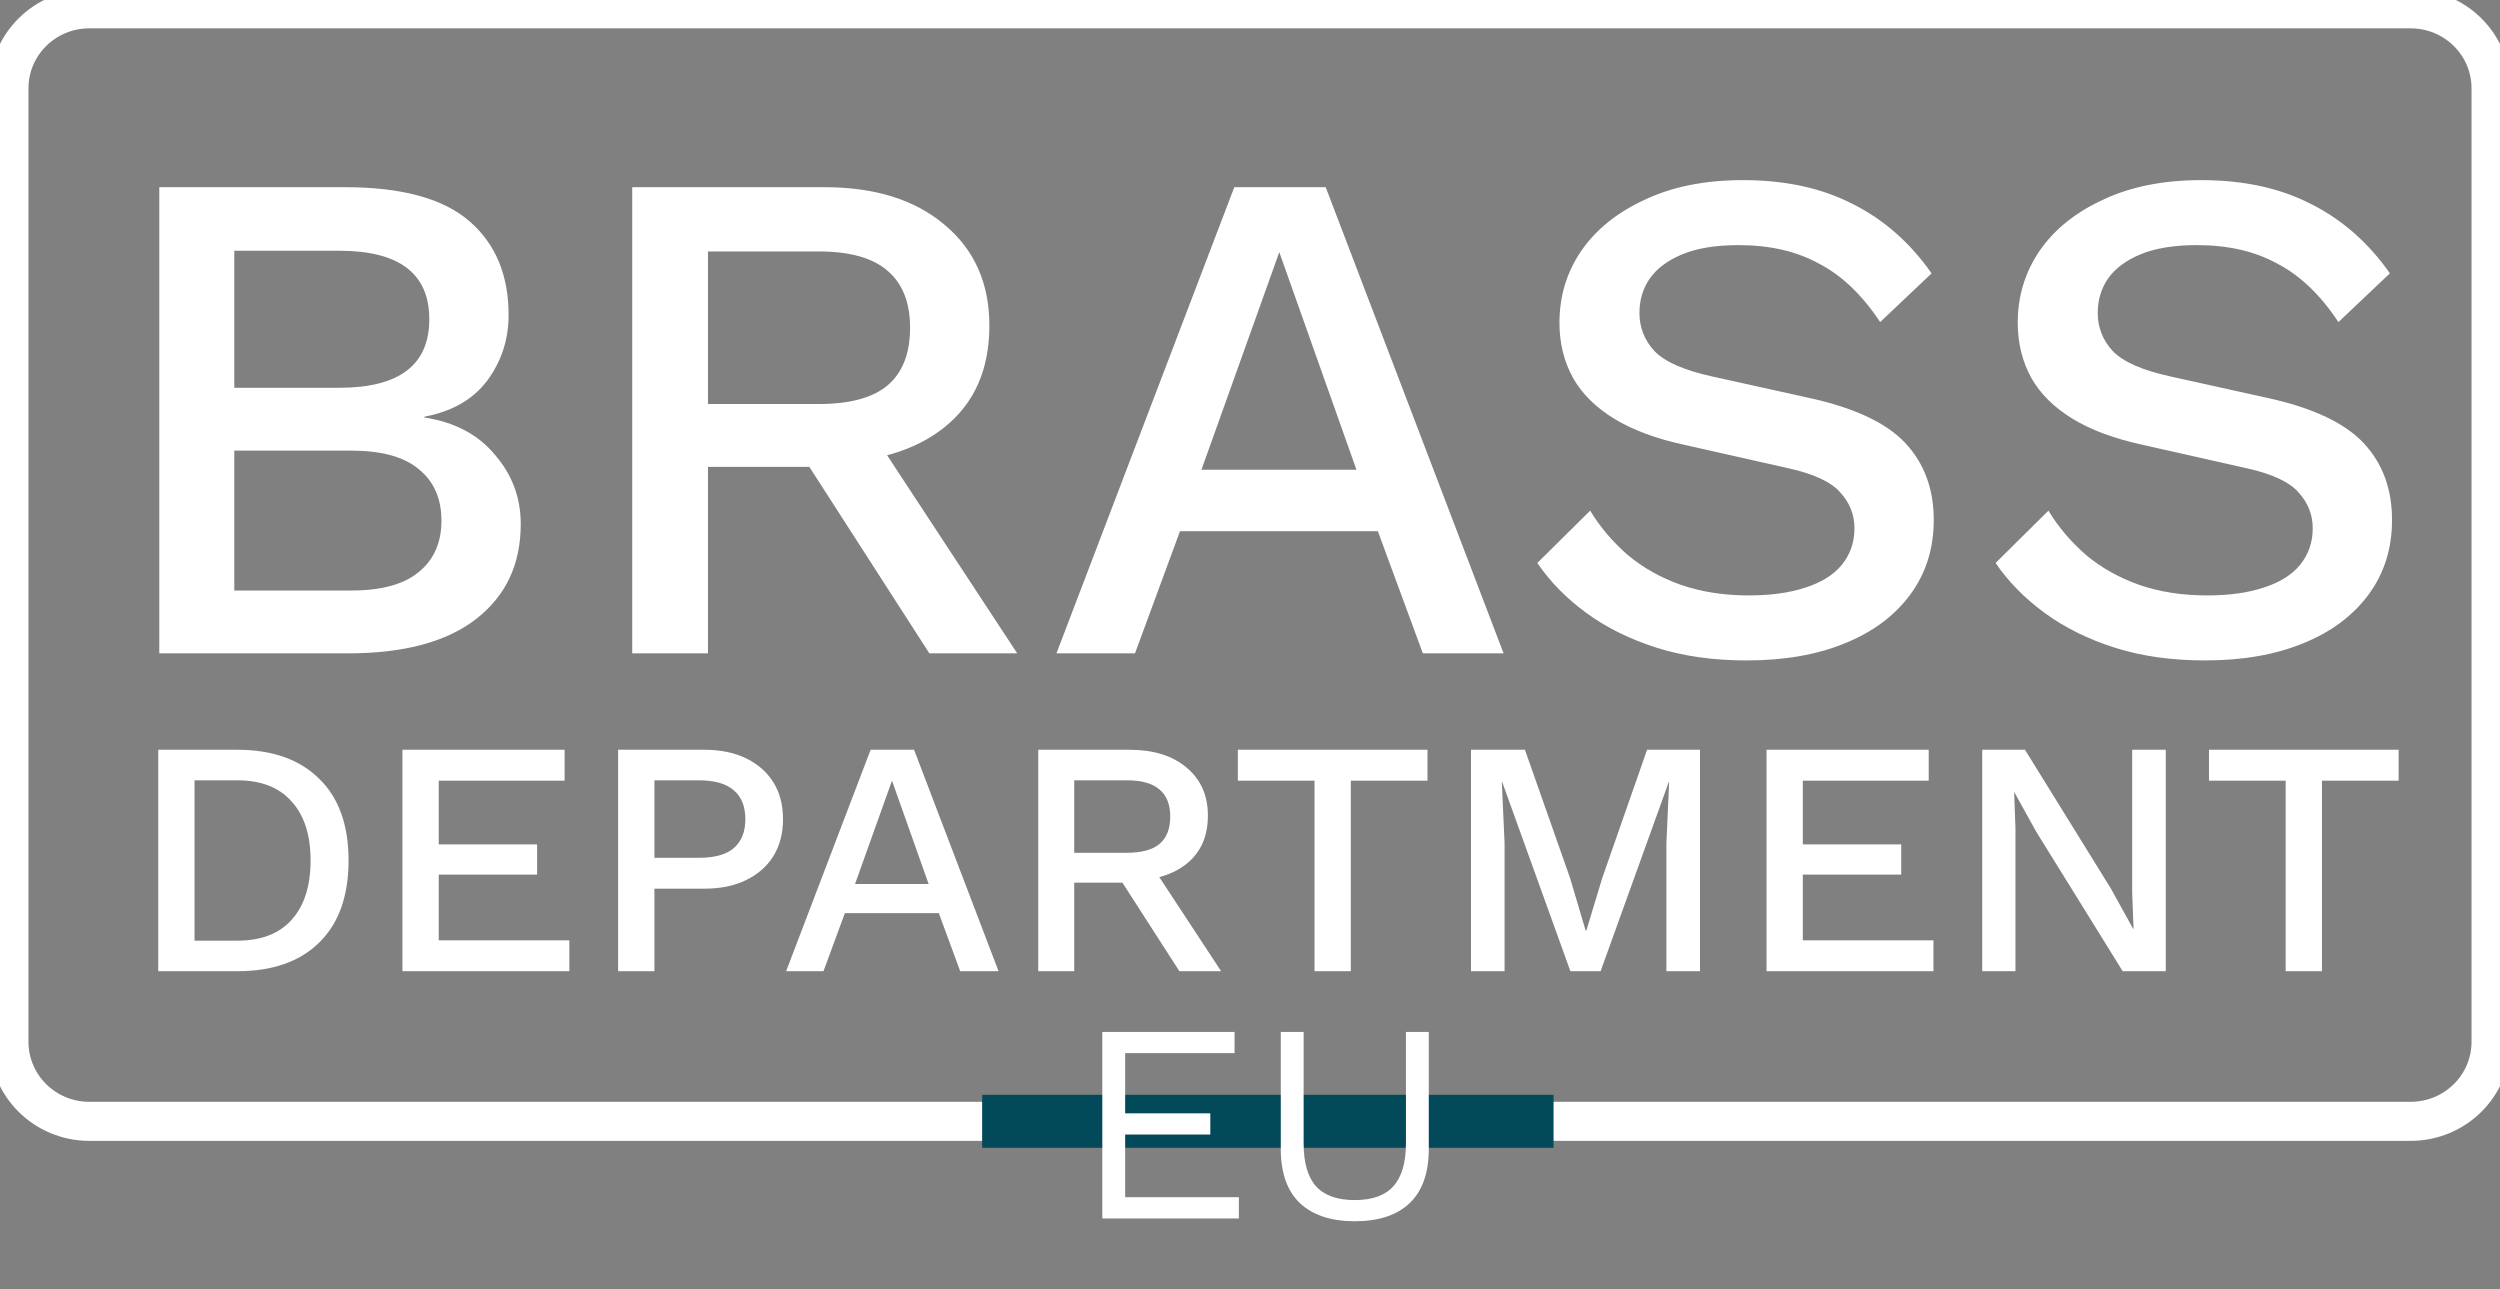 <svg width="64" height="33" viewBox="0 0 64 33" fill="none" xmlns="http://www.w3.org/2000/svg">
<rect x="0" y="0" width="64" height="33" fill="#808080" stroke="none"/>
<g clip-path="url(#clip0_207_2226)">
<path d="M6.075 19.194C6.972 19.194 7.67 19.441 8.168 19.933C8.672 20.42 8.923 21.118 8.923 22.029C8.923 22.939 8.672 23.641 8.168 24.133C7.67 24.62 6.972 24.863 6.075 24.863H4.051V19.194H6.075ZM6.075 24.081C6.683 24.081 7.146 23.904 7.464 23.549C7.789 23.188 7.951 22.681 7.951 22.029C7.951 21.376 7.789 20.872 7.464 20.517C7.146 20.156 6.683 19.976 6.075 19.976H4.98V24.081H6.075ZM10.302 24.863V19.194H14.454V19.985H11.232V21.616H13.75V22.389H11.232V24.073H14.575V24.863H10.302ZM18.03 19.194C18.441 19.194 18.794 19.266 19.09 19.409C19.391 19.552 19.625 19.755 19.793 20.019C19.961 20.282 20.045 20.6 20.045 20.972C20.045 21.339 19.961 21.657 19.793 21.926C19.625 22.189 19.391 22.392 19.09 22.535C18.794 22.679 18.441 22.75 18.03 22.75H16.753V24.863H15.824V19.194H18.03ZM17.883 21.96C18.294 21.96 18.595 21.877 18.786 21.711C18.983 21.539 19.081 21.293 19.081 20.972C19.081 20.646 18.983 20.4 18.786 20.233C18.595 20.062 18.294 19.976 17.883 19.976H16.753V21.96H17.883ZM25.563 24.863H24.581L24.034 23.377H21.628L21.081 24.863H20.125L22.288 19.194H23.4L25.563 24.863ZM21.889 22.63H23.773L22.835 19.985L21.889 22.63ZM28.916 19.194C29.53 19.194 30.016 19.346 30.375 19.649C30.74 19.953 30.922 20.362 30.922 20.878C30.922 21.41 30.74 21.823 30.375 22.114C30.016 22.401 29.53 22.544 28.916 22.544L28.829 22.596H27.5V24.863H26.579V19.194H28.916ZM28.846 21.831C29.223 21.831 29.501 21.757 29.68 21.608C29.866 21.453 29.958 21.218 29.958 20.904C29.958 20.594 29.866 20.362 29.68 20.208C29.501 20.053 29.223 19.976 28.846 19.976H27.5V21.831H28.846ZM29.393 22.02L31.261 24.863H30.193L28.595 22.381L29.393 22.02ZM36.544 19.194V19.985H34.581V24.863H33.652V19.985H31.689V19.194H36.544ZM43.52 19.194V24.863H42.66V21.582L42.73 20.019H42.721L40.975 24.863H40.202L38.456 20.019H38.447L38.517 21.582V24.863H37.657V19.194H39.038L40.193 22.475L40.593 23.824H40.61L41.018 22.475L42.165 19.194H43.52ZM45.223 24.863V19.194H49.375V19.985H46.152V21.616H48.671V22.389H46.152V24.073H49.496V24.863H45.223ZM55.444 19.194V24.863H54.341L52.126 21.29L51.57 20.285H51.562L51.596 21.204V24.863H50.745V19.194H51.84L54.046 22.759L54.61 23.781H54.619L54.584 22.853V19.194H55.444ZM61.405 19.194V19.985H59.442V24.863H58.513V19.985H56.55V19.194H61.405Z" fill="white"/>
<path d="M4.078 16.726V4.792H8.832C10.283 4.792 11.344 5.081 12.014 5.66C12.685 6.238 13.02 7.04 13.02 8.065C13.02 8.692 12.837 9.252 12.471 9.746C12.106 10.229 11.569 10.536 10.862 10.668V10.687C11.642 10.807 12.246 11.127 12.672 11.645C13.111 12.151 13.331 12.742 13.331 13.417C13.331 14.442 12.953 15.249 12.197 15.84C11.441 16.431 10.344 16.726 8.906 16.726H4.078ZM5.998 15.117H8.997C9.765 15.117 10.338 14.96 10.716 14.647C11.106 14.333 11.301 13.893 11.301 13.327C11.301 12.76 11.106 12.32 10.716 12.007C10.338 11.693 9.765 11.536 8.997 11.536H5.998V15.117ZM5.998 9.927H8.686C10.222 9.927 10.99 9.342 10.99 8.173C10.99 7.004 10.222 6.419 8.686 6.419H5.998V9.927ZM21.104 4.792C22.396 4.792 23.42 5.111 24.176 5.75C24.944 6.389 25.328 7.251 25.328 8.336C25.328 9.457 24.944 10.325 24.176 10.94C23.42 11.543 22.396 11.844 21.104 11.844L20.921 11.952H18.124V16.726H16.185V4.792H21.104ZM20.958 10.343C21.75 10.343 22.335 10.186 22.713 9.873C23.103 9.547 23.298 9.053 23.298 8.39C23.298 7.739 23.103 7.251 22.713 6.925C22.335 6.6 21.75 6.437 20.958 6.437H18.124V10.343H20.958ZM22.11 10.741L26.041 16.726H23.792L20.428 11.5L22.11 10.741ZM38.492 16.726H36.425L35.273 13.598H30.208L29.056 16.726H27.045L31.598 4.792H33.938L38.492 16.726ZM30.757 12.025H34.725L32.75 6.455L30.757 12.025ZM44.621 4.611C45.706 4.611 46.645 4.816 47.437 5.226C48.229 5.624 48.9 6.214 49.449 6.998L48.132 8.245C47.669 7.546 47.145 7.046 46.559 6.745C45.986 6.431 45.304 6.275 44.511 6.275C43.926 6.275 43.445 6.353 43.067 6.51C42.689 6.666 42.408 6.877 42.226 7.142C42.055 7.396 41.97 7.685 41.97 8.01C41.97 8.384 42.098 8.71 42.354 8.987C42.622 9.264 43.115 9.481 43.835 9.638L46.285 10.18C47.456 10.433 48.284 10.819 48.772 11.338C49.259 11.856 49.504 12.513 49.504 13.309C49.504 14.044 49.302 14.683 48.9 15.225C48.498 15.768 47.937 16.184 47.218 16.473C46.511 16.762 45.675 16.907 44.712 16.907C43.859 16.907 43.091 16.798 42.408 16.581C41.726 16.364 41.128 16.069 40.616 15.695C40.104 15.322 39.684 14.894 39.355 14.412L40.708 13.073C40.964 13.495 41.287 13.875 41.677 14.213C42.067 14.538 42.518 14.791 43.03 14.972C43.554 15.153 44.133 15.243 44.767 15.243C45.328 15.243 45.81 15.177 46.212 15.044C46.626 14.912 46.937 14.719 47.145 14.466C47.364 14.2 47.474 13.887 47.474 13.525C47.474 13.176 47.352 12.868 47.108 12.603C46.876 12.338 46.437 12.133 45.791 11.989L43.14 11.392C42.408 11.235 41.805 11.012 41.33 10.723C40.854 10.433 40.501 10.084 40.269 9.674C40.037 9.252 39.922 8.782 39.922 8.264C39.922 7.589 40.104 6.98 40.47 6.437C40.848 5.883 41.391 5.443 42.098 5.117C42.805 4.78 43.646 4.611 44.621 4.611ZM56.353 4.611C57.438 4.611 58.377 4.816 59.169 5.226C59.962 5.624 60.632 6.214 61.181 6.998L59.864 8.245C59.401 7.546 58.877 7.046 58.292 6.745C57.718 6.431 57.036 6.275 56.244 6.275C55.658 6.275 55.177 6.353 54.799 6.51C54.421 6.666 54.141 6.877 53.958 7.142C53.787 7.396 53.702 7.685 53.702 8.01C53.702 8.384 53.83 8.71 54.086 8.987C54.354 9.264 54.847 9.481 55.567 9.638L58.017 10.18C59.188 10.433 60.016 10.819 60.504 11.338C60.992 11.856 61.236 12.513 61.236 13.309C61.236 14.044 61.035 14.683 60.632 15.225C60.23 15.768 59.669 16.184 58.95 16.473C58.243 16.762 57.407 16.907 56.445 16.907C55.591 16.907 54.823 16.798 54.141 16.581C53.458 16.364 52.861 16.069 52.349 15.695C51.837 15.322 51.416 14.894 51.087 14.412L52.44 13.073C52.696 13.495 53.019 13.875 53.409 14.213C53.799 14.538 54.251 14.791 54.763 14.972C55.286 15.153 55.866 15.243 56.5 15.243C57.06 15.243 57.542 15.177 57.944 15.044C58.358 14.912 58.669 14.719 58.877 14.466C59.096 14.2 59.206 13.887 59.206 13.525C59.206 13.176 59.084 12.868 58.84 12.603C58.608 12.338 58.17 12.133 57.524 11.989L54.872 11.392C54.141 11.235 53.537 11.012 53.062 10.723C52.587 10.433 52.233 10.084 52.001 9.674C51.77 9.252 51.654 8.782 51.654 8.264C51.654 7.589 51.837 6.98 52.203 6.437C52.58 5.883 53.123 5.443 53.83 5.117C54.537 4.78 55.378 4.611 56.353 4.611Z" fill="white"/>
<path d="M39.771 28.479H25.6V28.931H39.771V28.479Z" fill="#999999"/>
<path d="M61.714 0.226H2.286C1.15 0.226 0.229 1.137 0.229 2.26V26.671C0.229 27.795 1.15 28.706 2.286 28.706H61.714C62.85 28.706 63.771 27.795 63.771 26.671V2.26C63.771 1.137 62.85 0.226 61.714 0.226Z" stroke="white"/>
<path d="M39.771 28.027H25.143V29.384H39.771V28.027Z" fill="#024959"/>
<path d="M28.219 31.192V26.418H31.605V26.961H28.804V28.501H30.984V29.044H28.804V30.649H31.715V31.192H28.219ZM36.577 26.418V29.413C36.577 30.025 36.413 30.488 36.087 30.801C35.76 31.11 35.292 31.264 34.682 31.264C34.078 31.264 33.61 31.11 33.278 30.801C32.951 30.488 32.788 30.025 32.788 29.413V26.418H33.373V29.268C33.373 29.765 33.478 30.131 33.688 30.367C33.902 30.604 34.234 30.722 34.682 30.722C35.131 30.722 35.46 30.604 35.67 30.367C35.884 30.131 35.992 29.765 35.992 29.268V26.418H36.577Z" fill="white"/>
</g>
<defs>
<clipPath id="clip0_207_2226">
<rect width="64" height="33" fill="white"/>
</clipPath>
</defs>
</svg>
